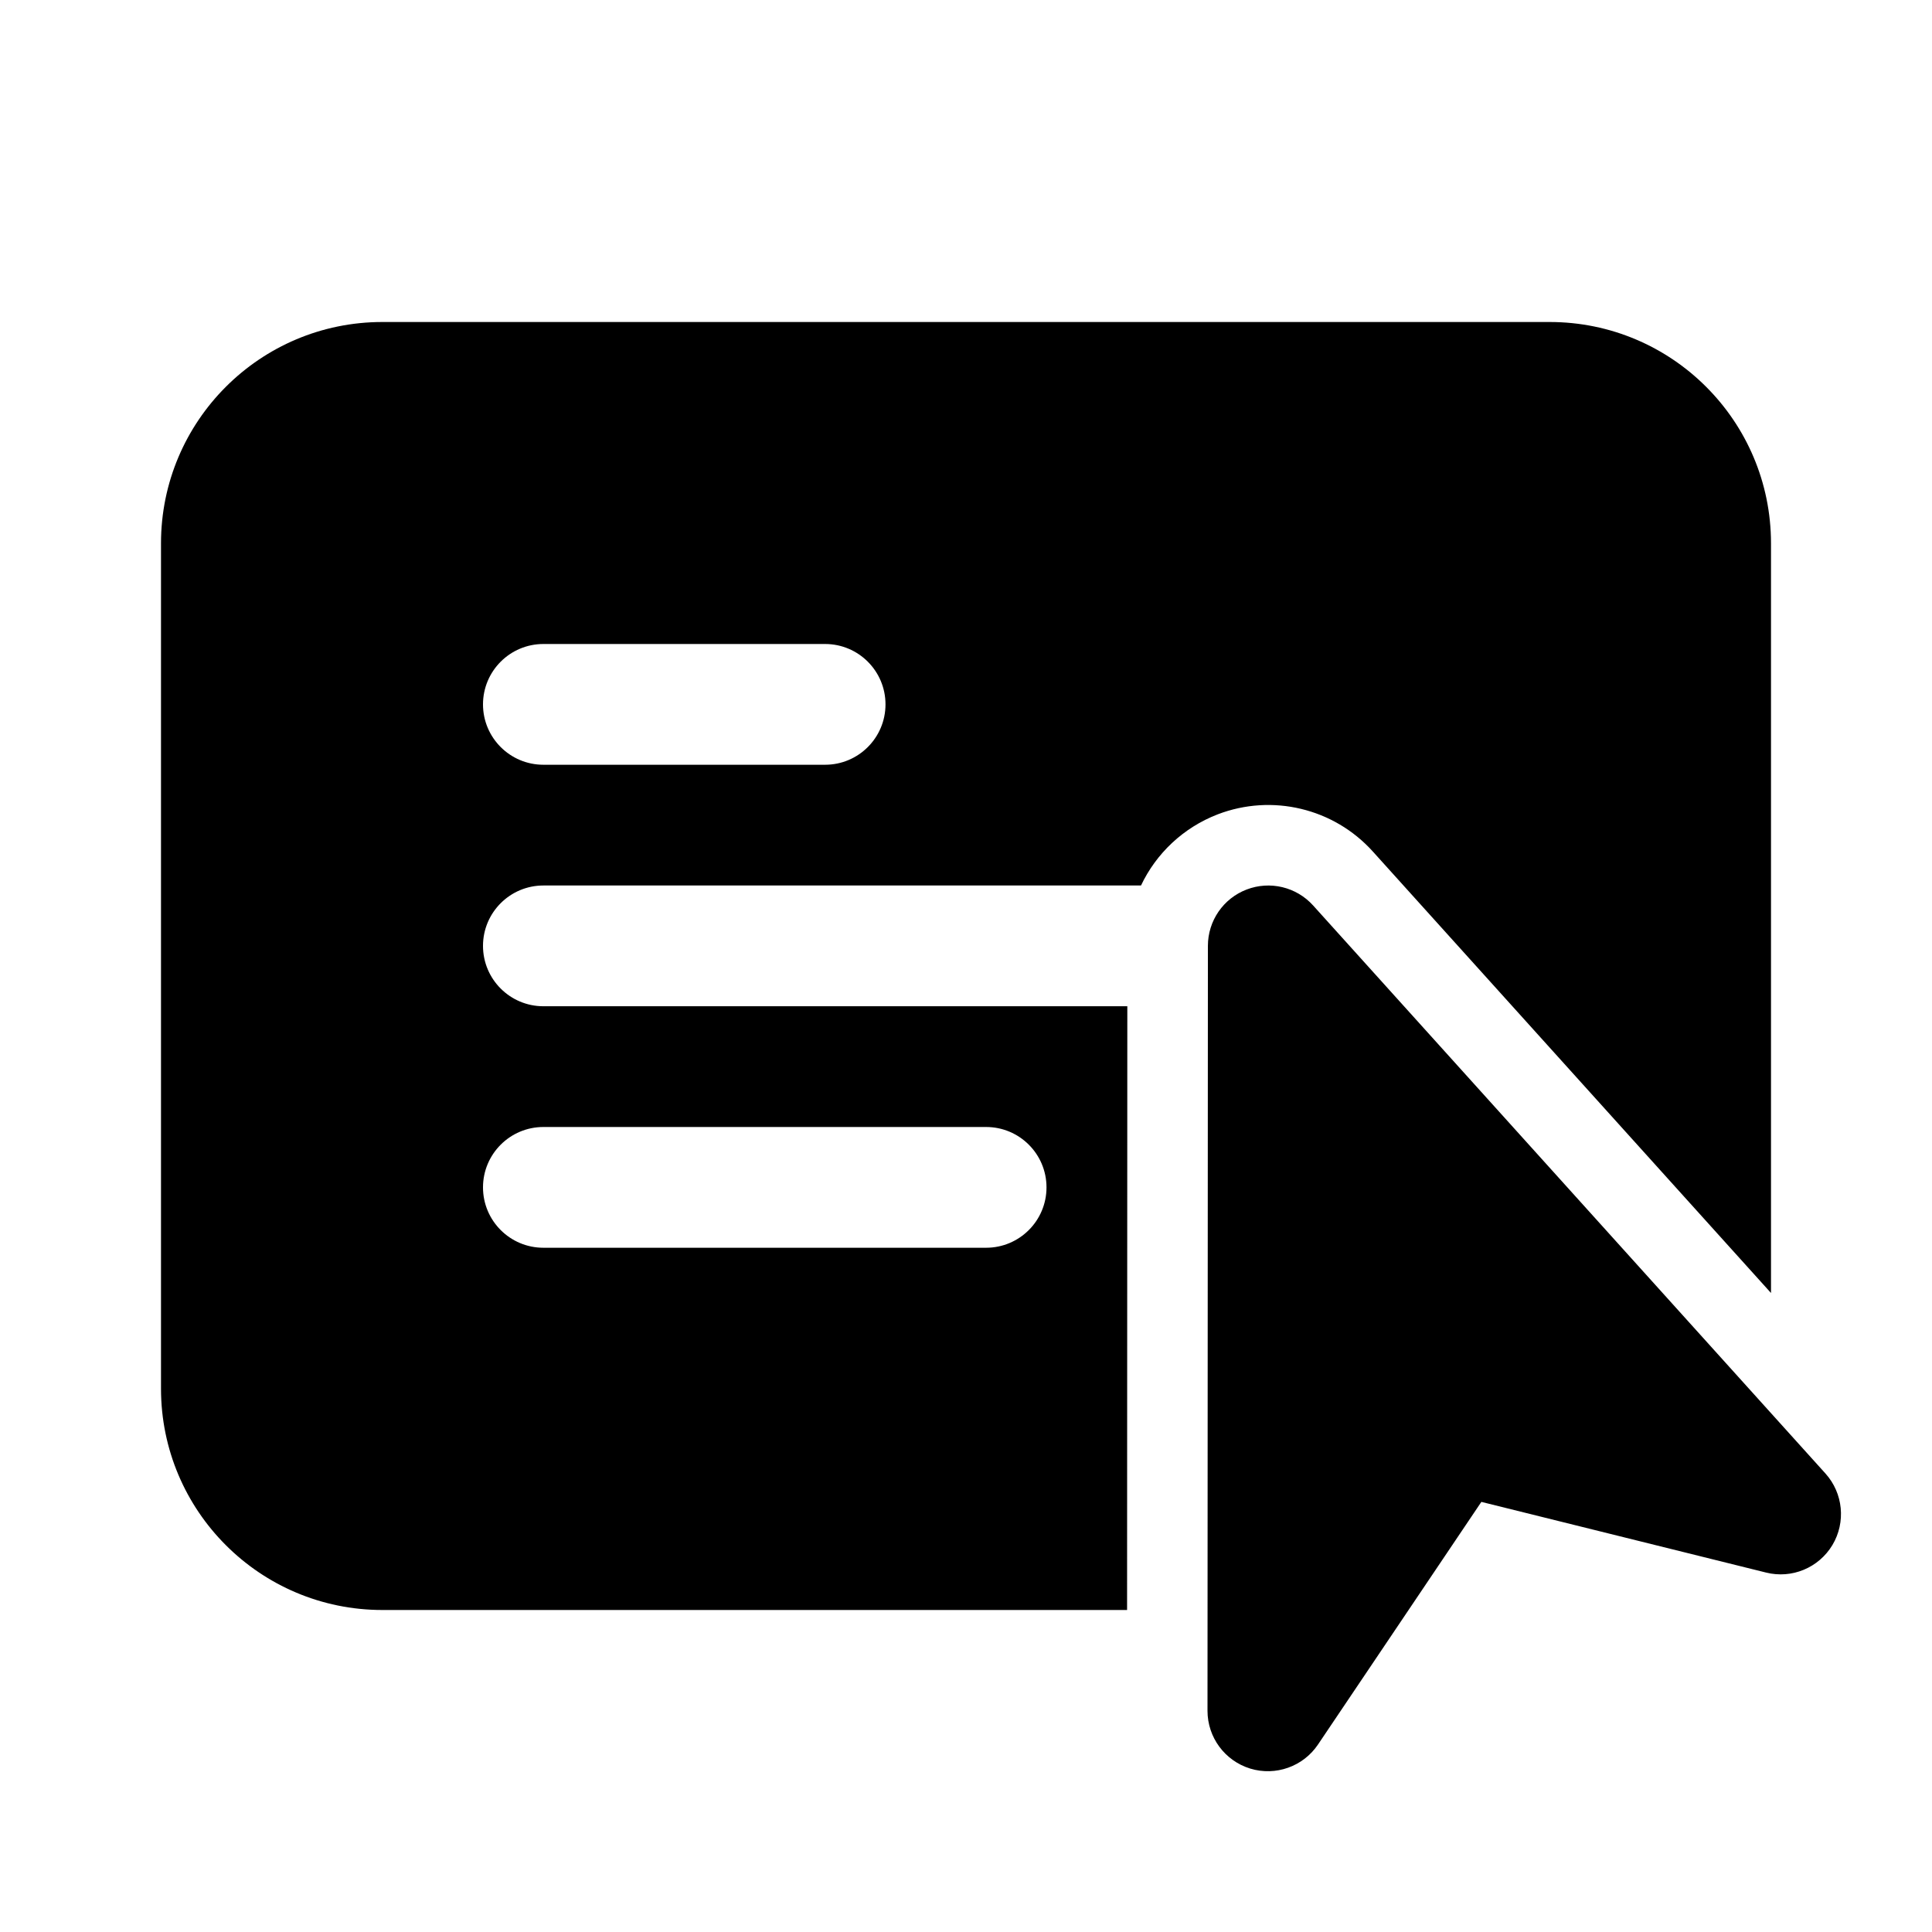 <svg  viewBox="0 0 24 24"  xmlns="http://www.w3.org/2000/svg">
<path d="M2 6.75C2 5.231 3.231 4 4.75 4H19.25C20.769 4 22 5.231 22 6.75V16.062L17.054 10.578C16.569 10.04 15.803 9.857 15.127 10.116C14.699 10.281 14.362 10.602 14.174 11H6.75C6.336 11 6 11.336 6 11.75C6 12.164 6.336 12.5 6.75 12.5H14.004L14.001 20H4.75C3.231 20 2 18.769 2 17.25V6.75ZM6.75 8C6.336 8 6 8.336 6 8.75C6 9.164 6.336 9.5 6.75 9.5H10.25C10.664 9.5 11 9.164 11 8.75C11 8.336 10.664 8 10.25 8H6.75ZM6 14.75C6 15.164 6.336 15.5 6.75 15.5H12.25C12.664 15.5 13 15.164 13 14.75C13 14.336 12.664 14 12.25 14H6.75C6.336 14 6 14.336 6 14.75ZM15.486 11.05C15.775 10.939 16.104 11.017 16.312 11.248L22.677 18.305C22.897 18.55 22.932 18.91 22.763 19.193C22.593 19.476 22.259 19.615 21.939 19.535L18.402 18.657L16.372 21.672C16.188 21.945 15.846 22.066 15.531 21.97C15.215 21.873 15 21.582 15 21.252L15.005 11.75C15.005 11.439 15.196 11.161 15.486 11.05Z" />
</svg>
